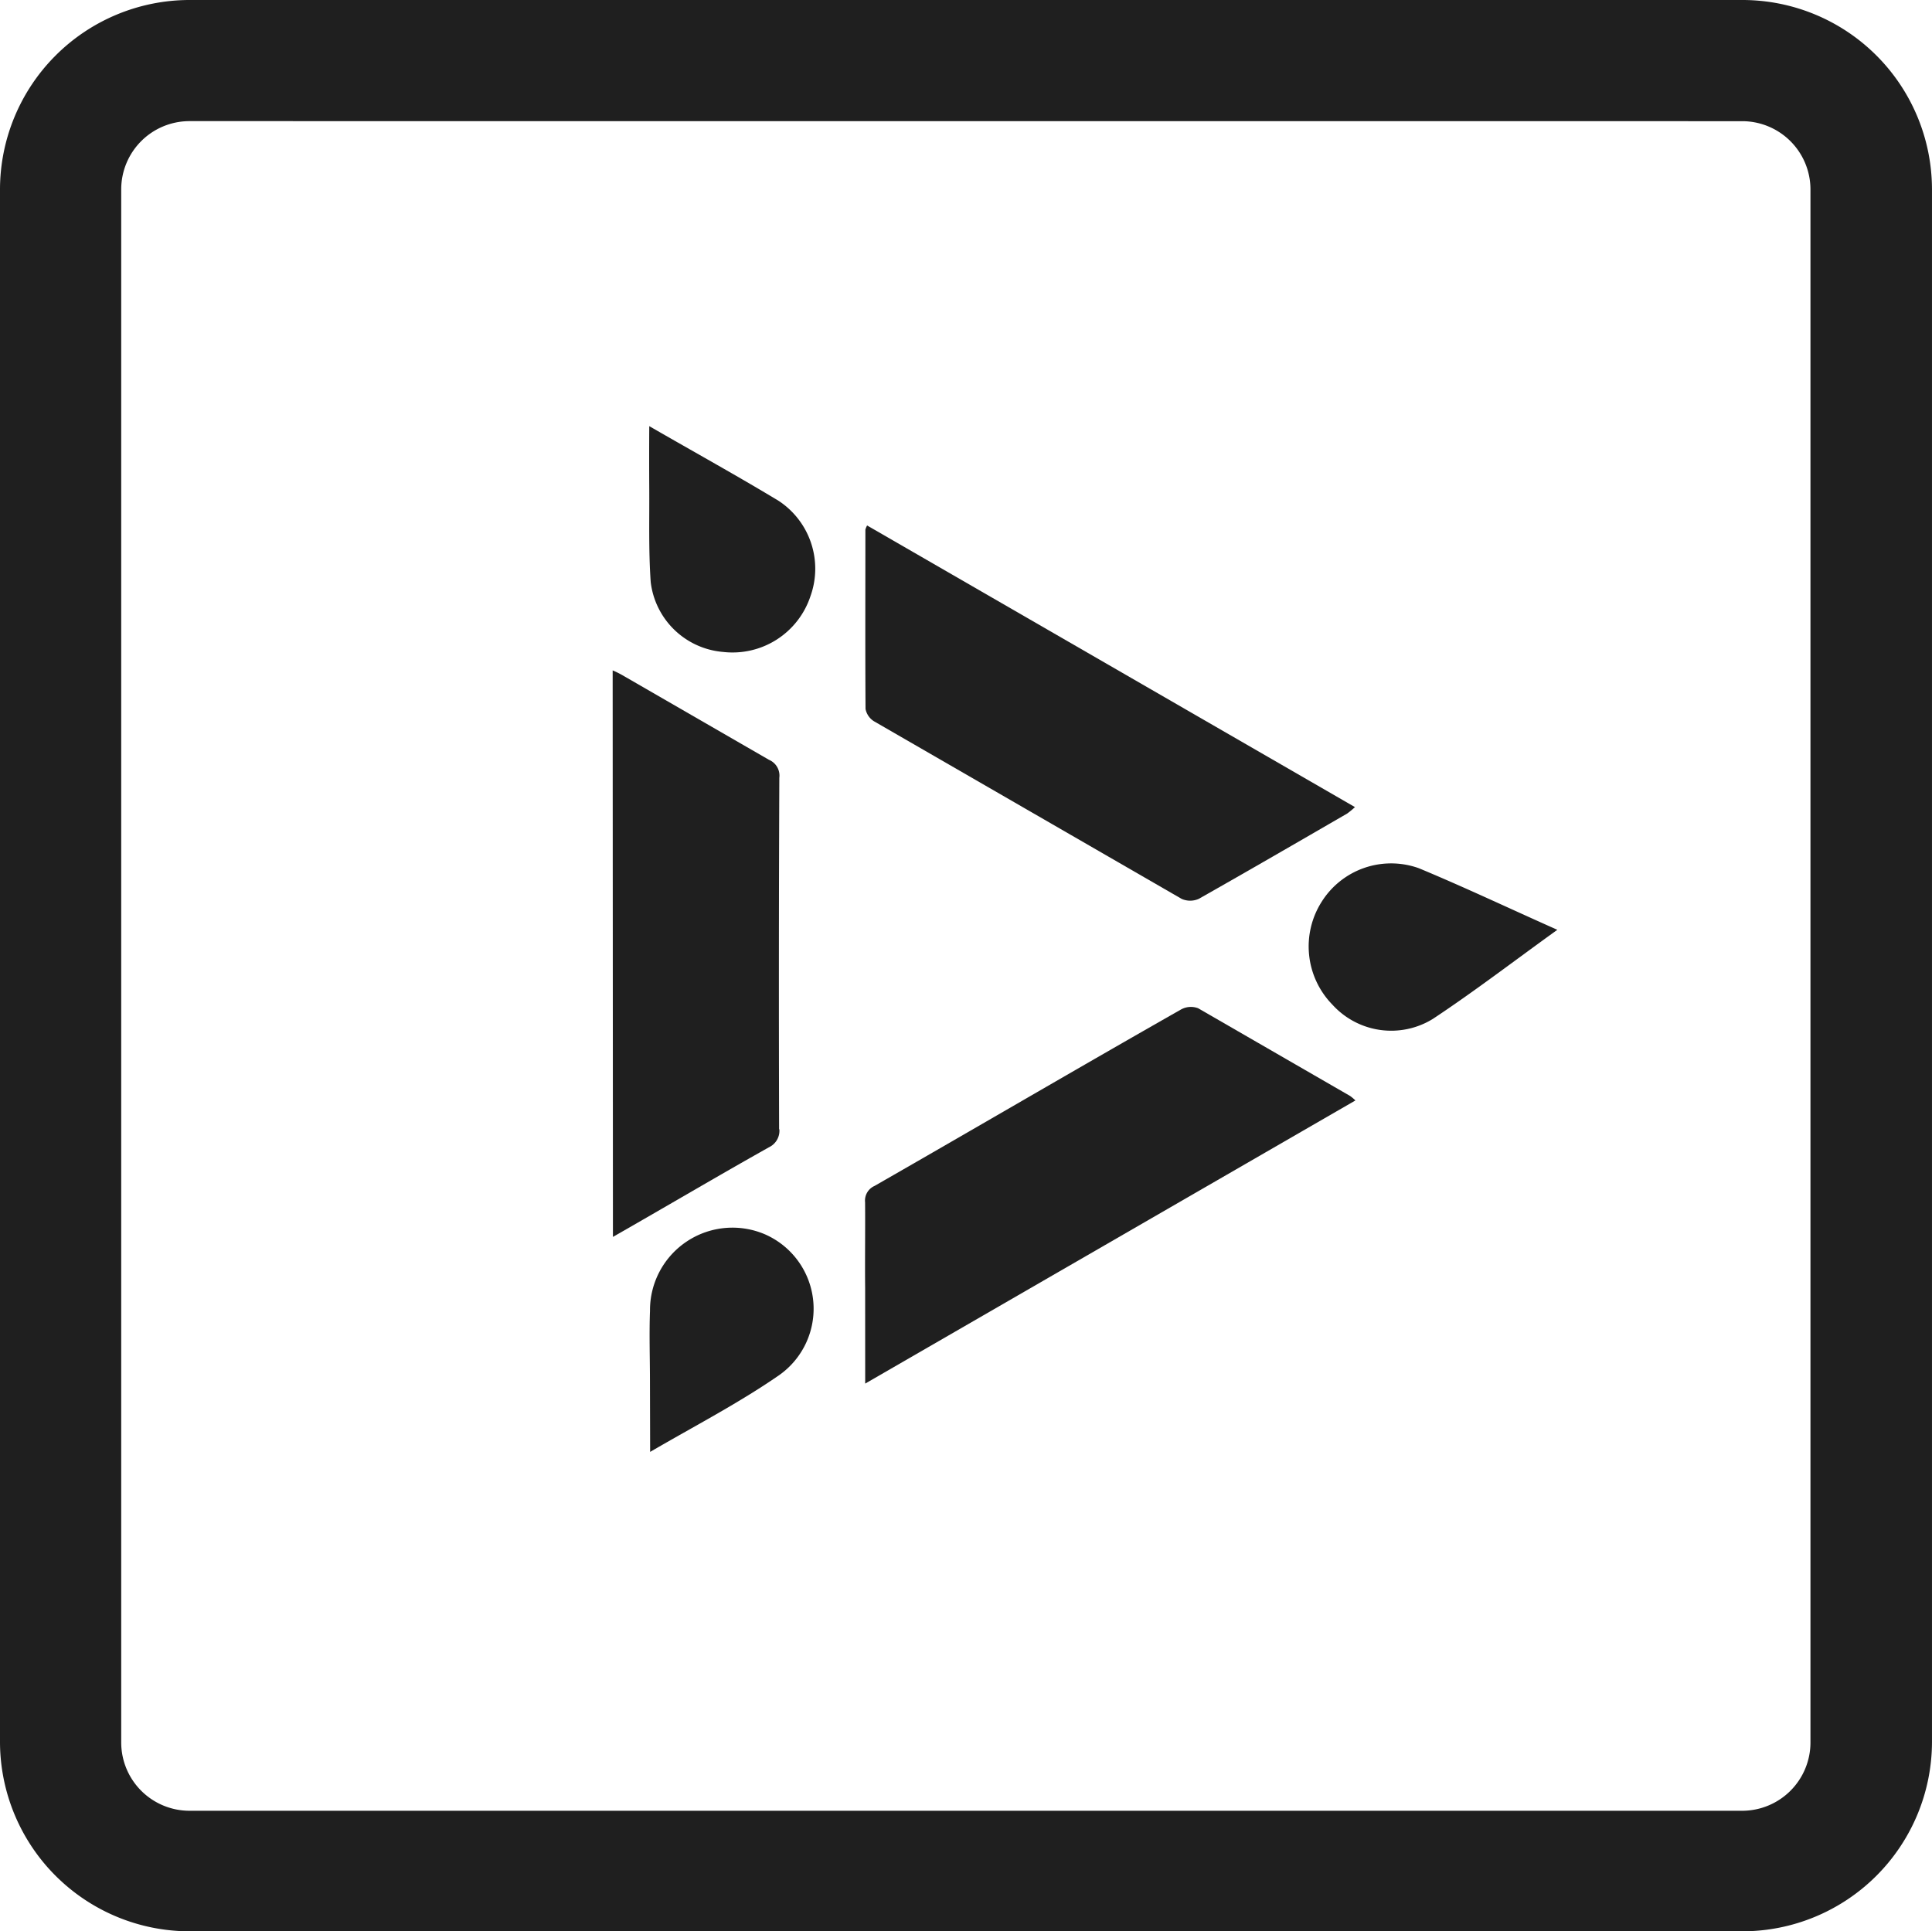 <svg xmlns="http://www.w3.org/2000/svg" width="137.486" height="137.453" viewBox="0 0 137.486 137.453"><path d="M3788.147,2208.732H3677.611a13.5,13.5,0,0,1-13.475-13.443V2084.754a13.5,13.5,0,0,1,13.475-13.475h110.535a13.493,13.493,0,0,1,13.475,13.475V2195.29A13.5,13.5,0,0,1,3788.147,2208.732ZM3677.611,2079.9a4.859,4.859,0,0,0-4.849,4.85V2195.29a4.863,4.863,0,0,0,4.849,4.863h110.535a4.863,4.863,0,0,0,4.827-4.863V2084.754a4.861,4.861,0,0,0-4.827-4.85Z" transform="translate(-3664.136 -2071.279)" fill="#1f1f1f"/><g transform="translate(112.076 66.48) rotate(120)"><path d="M11.363,33.657a1.33,1.33,0,0,0,.46-.952V7.412a1.5,1.5,0,0,0-.611-1.051C7.711,4.3,4.193,2.277.675.252A5.832,5.832,0,0,0,0,0V40.087a1.229,1.229,0,0,0,.317-.041C4,37.919,7.693,35.807,11.363,33.657Z" transform="translate(0 18.075)" fill="#1f1f1f"/><path d="M.7,13.994c7.234,4.24,14.5,8.374,21.766,12.6a1.138,1.138,0,0,0,1.346,0c1.763-1.037,3.54-2.025,5.305-3.068l5.865-3.39L.087,0A3.388,3.388,0,0,0,0,.486V12.971A1.452,1.452,0,0,0,.7,13.994Z" transform="translate(17.977 7.608)" fill="#1f1f1f"/><path d="M22.419.248Q11.6,6.536.749,12.741a1.219,1.219,0,0,0-.74,1.275v11.9a6.84,6.84,0,0,0,.05.918L34.967,6.658C31.227,4.473,27.494,2.37,23.885.228a1.3,1.3,0,0,0-1.471,0Z" transform="translate(17.926 41.853)" fill="#1f1f1f"/><path d="M8.113,2.14c-1.962,1.153-3.991,2.242-5.851,3.5A5.66,5.66,0,0,0,.539,12.58a5.84,5.84,0,0,0,6.55,3.4,5.78,5.78,0,0,0,4.74-5.361c.068-3.463,0-6.94,0-10.623C10.483.762,9.3,1.446,8.113,2.14Z" transform="translate(13.458 75.119) rotate(180)" fill="#1f1f1f"/><path d="M6.86.065A5.924,5.924,0,0,0,.48,3.74a5.644,5.644,0,0,0,1.983,6.94c2.99,1.906,6.128,3.61,9.384,5.512,0-3.735.087-7.263,0-10.789A5.835,5.835,0,0,0,6.86.065Z" transform="matrix(-0.995, 0.105, -0.105, -0.995, 13.85, 16.103)" fill="#1f1f1f"/><path d="M17.509,5.294A5.869,5.869,0,0,0,8.691.812c-1.41.744-2.8,1.608-4.2,2.421L0,5.841c3.215,1.837,6.174,3.734,9.333,5.226a5.782,5.782,0,0,0,8.175-5.773Z" transform="translate(64.821 44.408) rotate(180)" fill="#1f1f1f"/></g></svg>